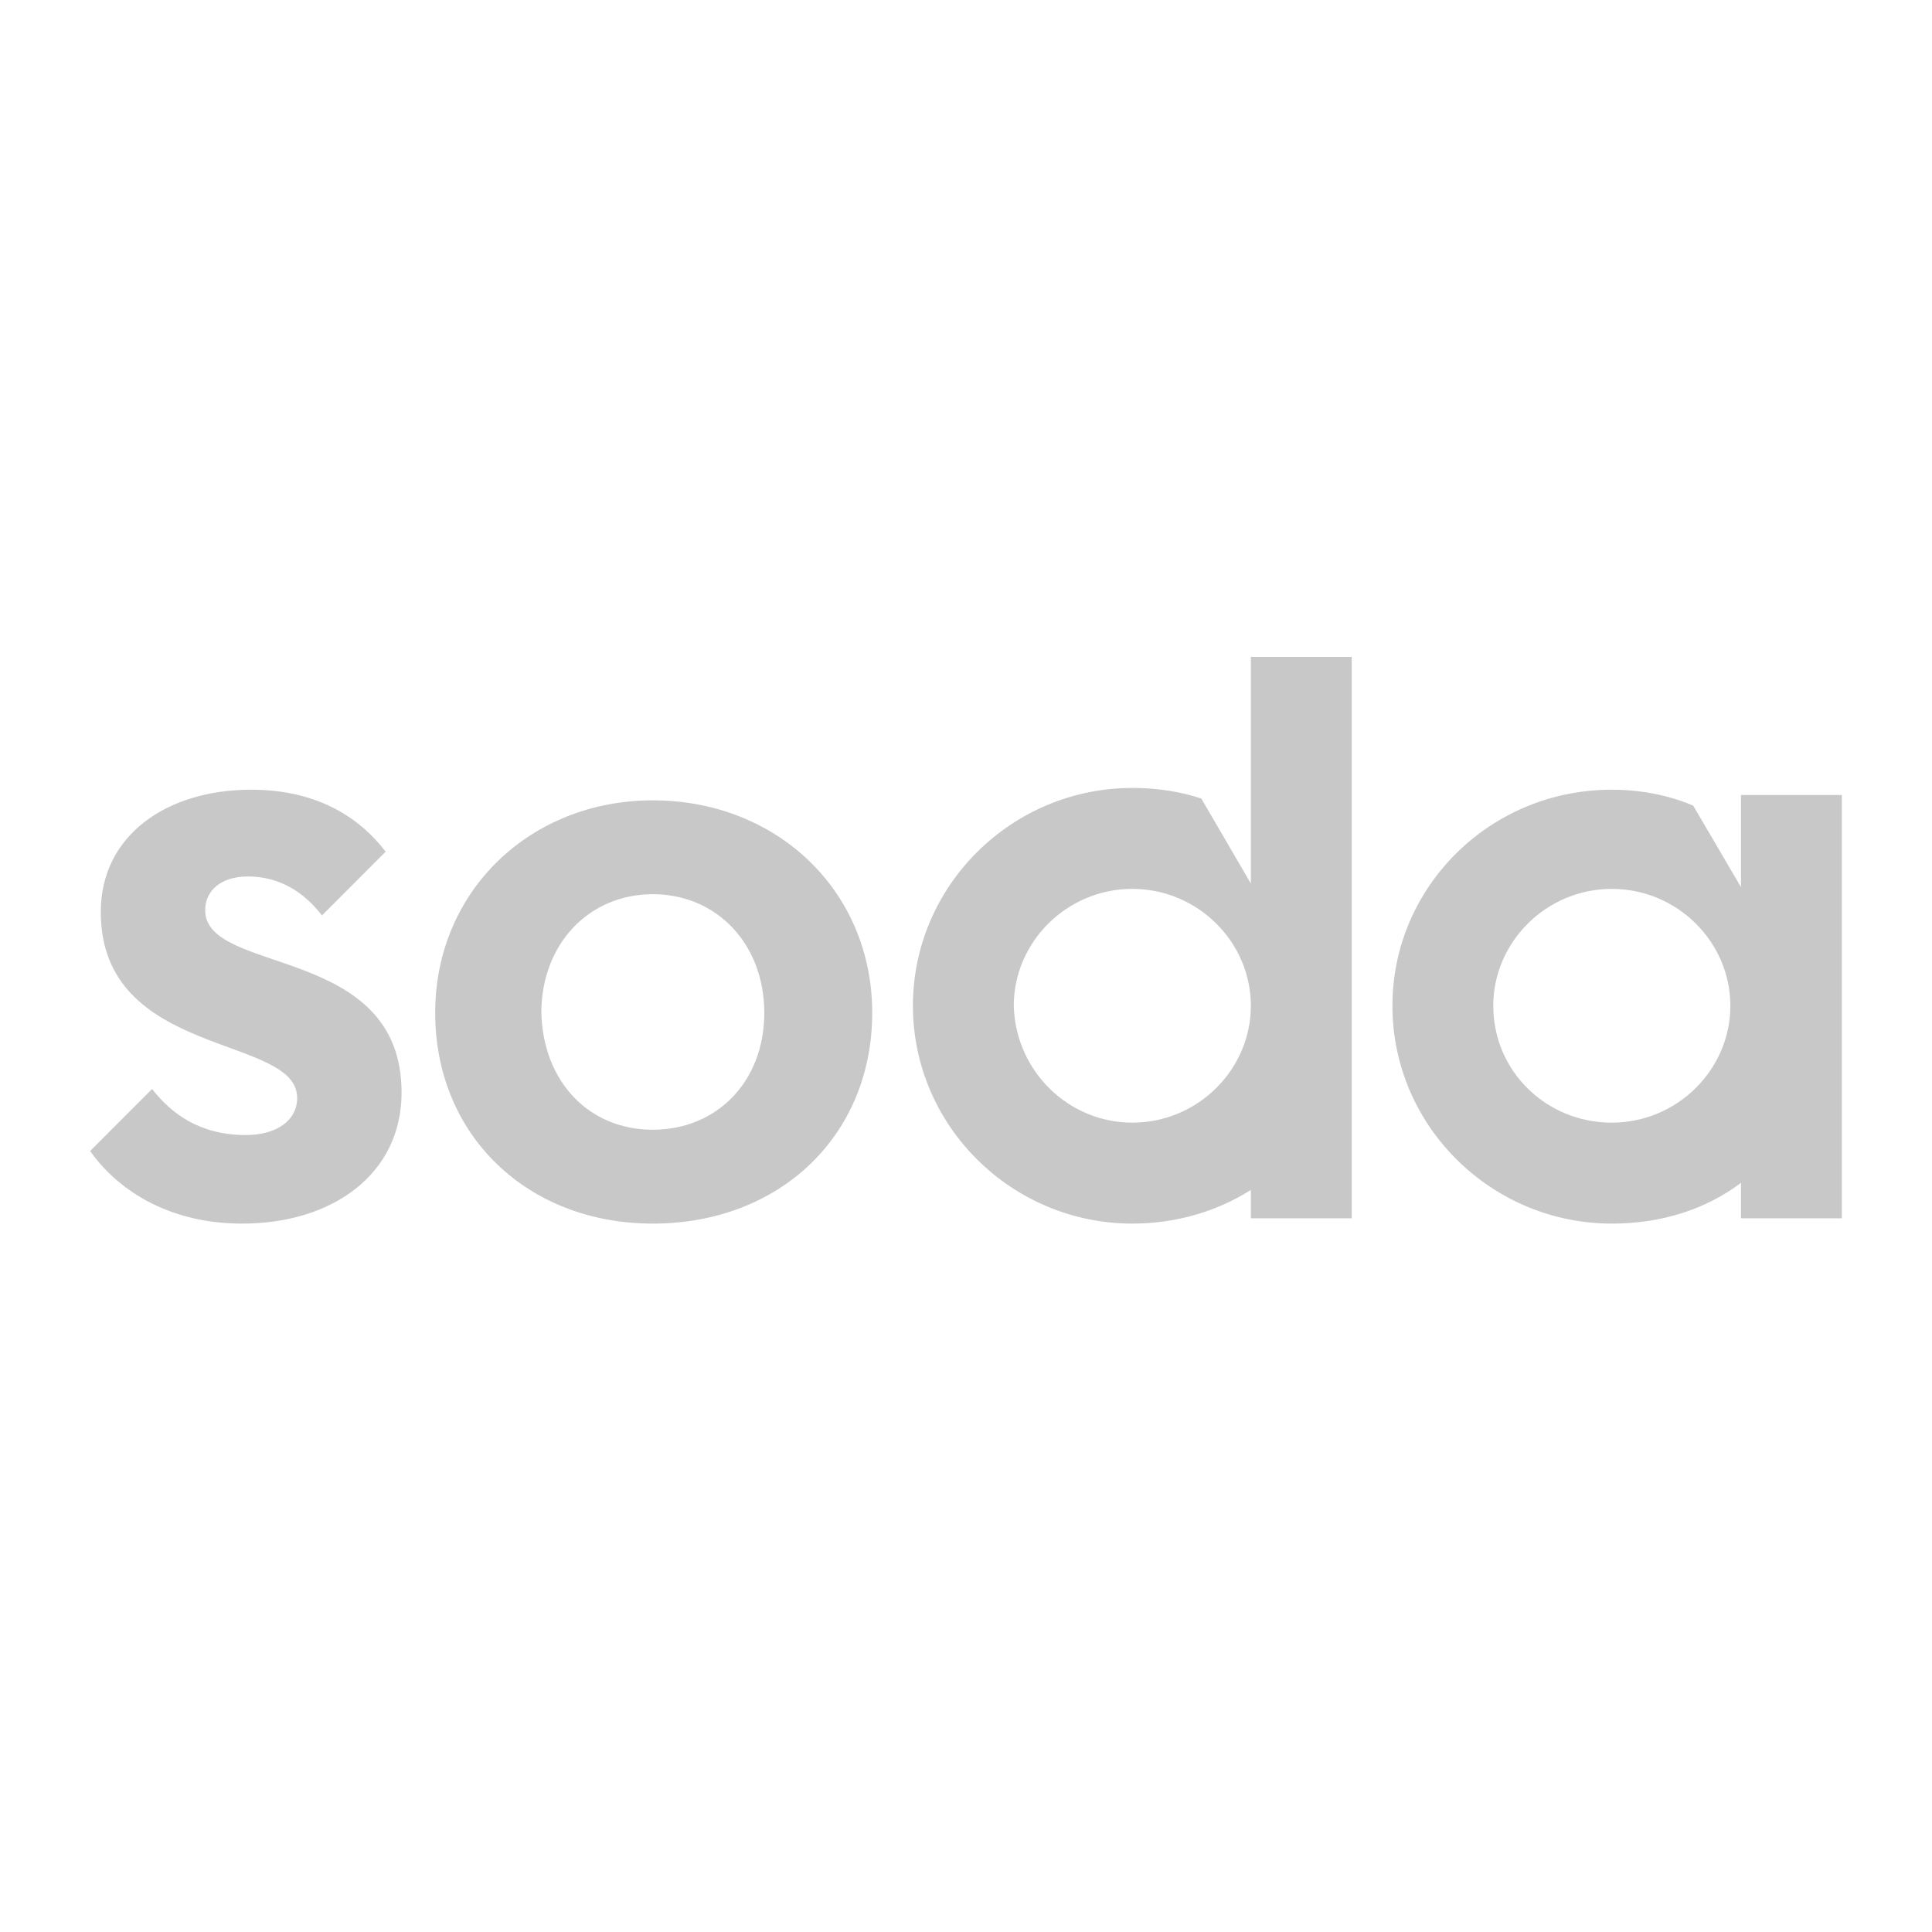 <svg width="300" height="300" viewBox="0 0 300 300" fill="none" xmlns="http://www.w3.org/2000/svg">
<path d="M31.859 141.325C31.859 151.5 62.356 146.55 62.356 169.65C62.356 182.3 51.64 190 37.628 190C25.539 190 17.846 184.225 14 178.725L23.616 169.1C26.638 172.95 31.034 176.25 38.178 176.25C42.849 176.25 46.145 174.05 46.145 170.475C46.145 160.575 15.649 164.425 15.649 141.6C15.649 129.775 25.814 122.625 39.002 122.625C49.992 122.625 56.311 127.575 59.883 132.25L49.992 142.15C48.069 139.675 44.497 136.1 38.453 136.1C34.331 136.1 31.859 138.3 31.859 141.325ZM194.234 127.85V102H209.895V189.175H194.234V184.775C189.014 188.075 182.695 190 175.826 190C157.143 190 141.758 174.875 141.758 156.175C141.758 137.475 157.143 122.35 175.826 122.35C179.673 122.35 183.244 122.9 186.541 124L194.234 137.2V134.175V127.85ZM175.826 174.325C185.992 174.325 194.234 166.075 194.234 156.175C194.234 146.275 185.992 138.025 175.826 138.025C165.661 138.025 157.418 146.275 157.418 156.175C157.693 166.35 165.935 174.325 175.826 174.325ZM101.37 124.275C120.602 124.275 135.438 138.3 135.438 157.275C135.438 176.25 121.152 190 101.37 190C81.863 190 67.576 176.25 67.576 157.275C67.576 138.3 82.412 124.275 101.37 124.275ZM101.37 175.425C111.261 175.425 118.679 168 118.679 157.275C118.679 146.55 111.261 138.85 101.37 138.85C91.479 138.85 84.061 146.55 84.061 157.275C84.335 168 91.479 175.425 101.37 175.425ZM270.339 123.45H286V189.175H270.339V183.675C264.844 187.8 257.976 190 250.283 190C231.6 190 216.214 174.875 216.214 156.175C216.214 137.75 231.325 122.625 250.283 122.625C254.679 122.625 259.075 123.45 262.921 125.1L270.339 137.75V128.95V123.45ZM250.283 174.325C260.448 174.325 268.691 166.075 268.691 156.175C268.691 146.275 260.448 138.025 250.283 138.025C240.117 138.025 231.875 146.275 231.875 156.175C231.875 166.35 240.117 174.325 250.283 174.325Z" fill="#C8C8C8"/>
</svg>
